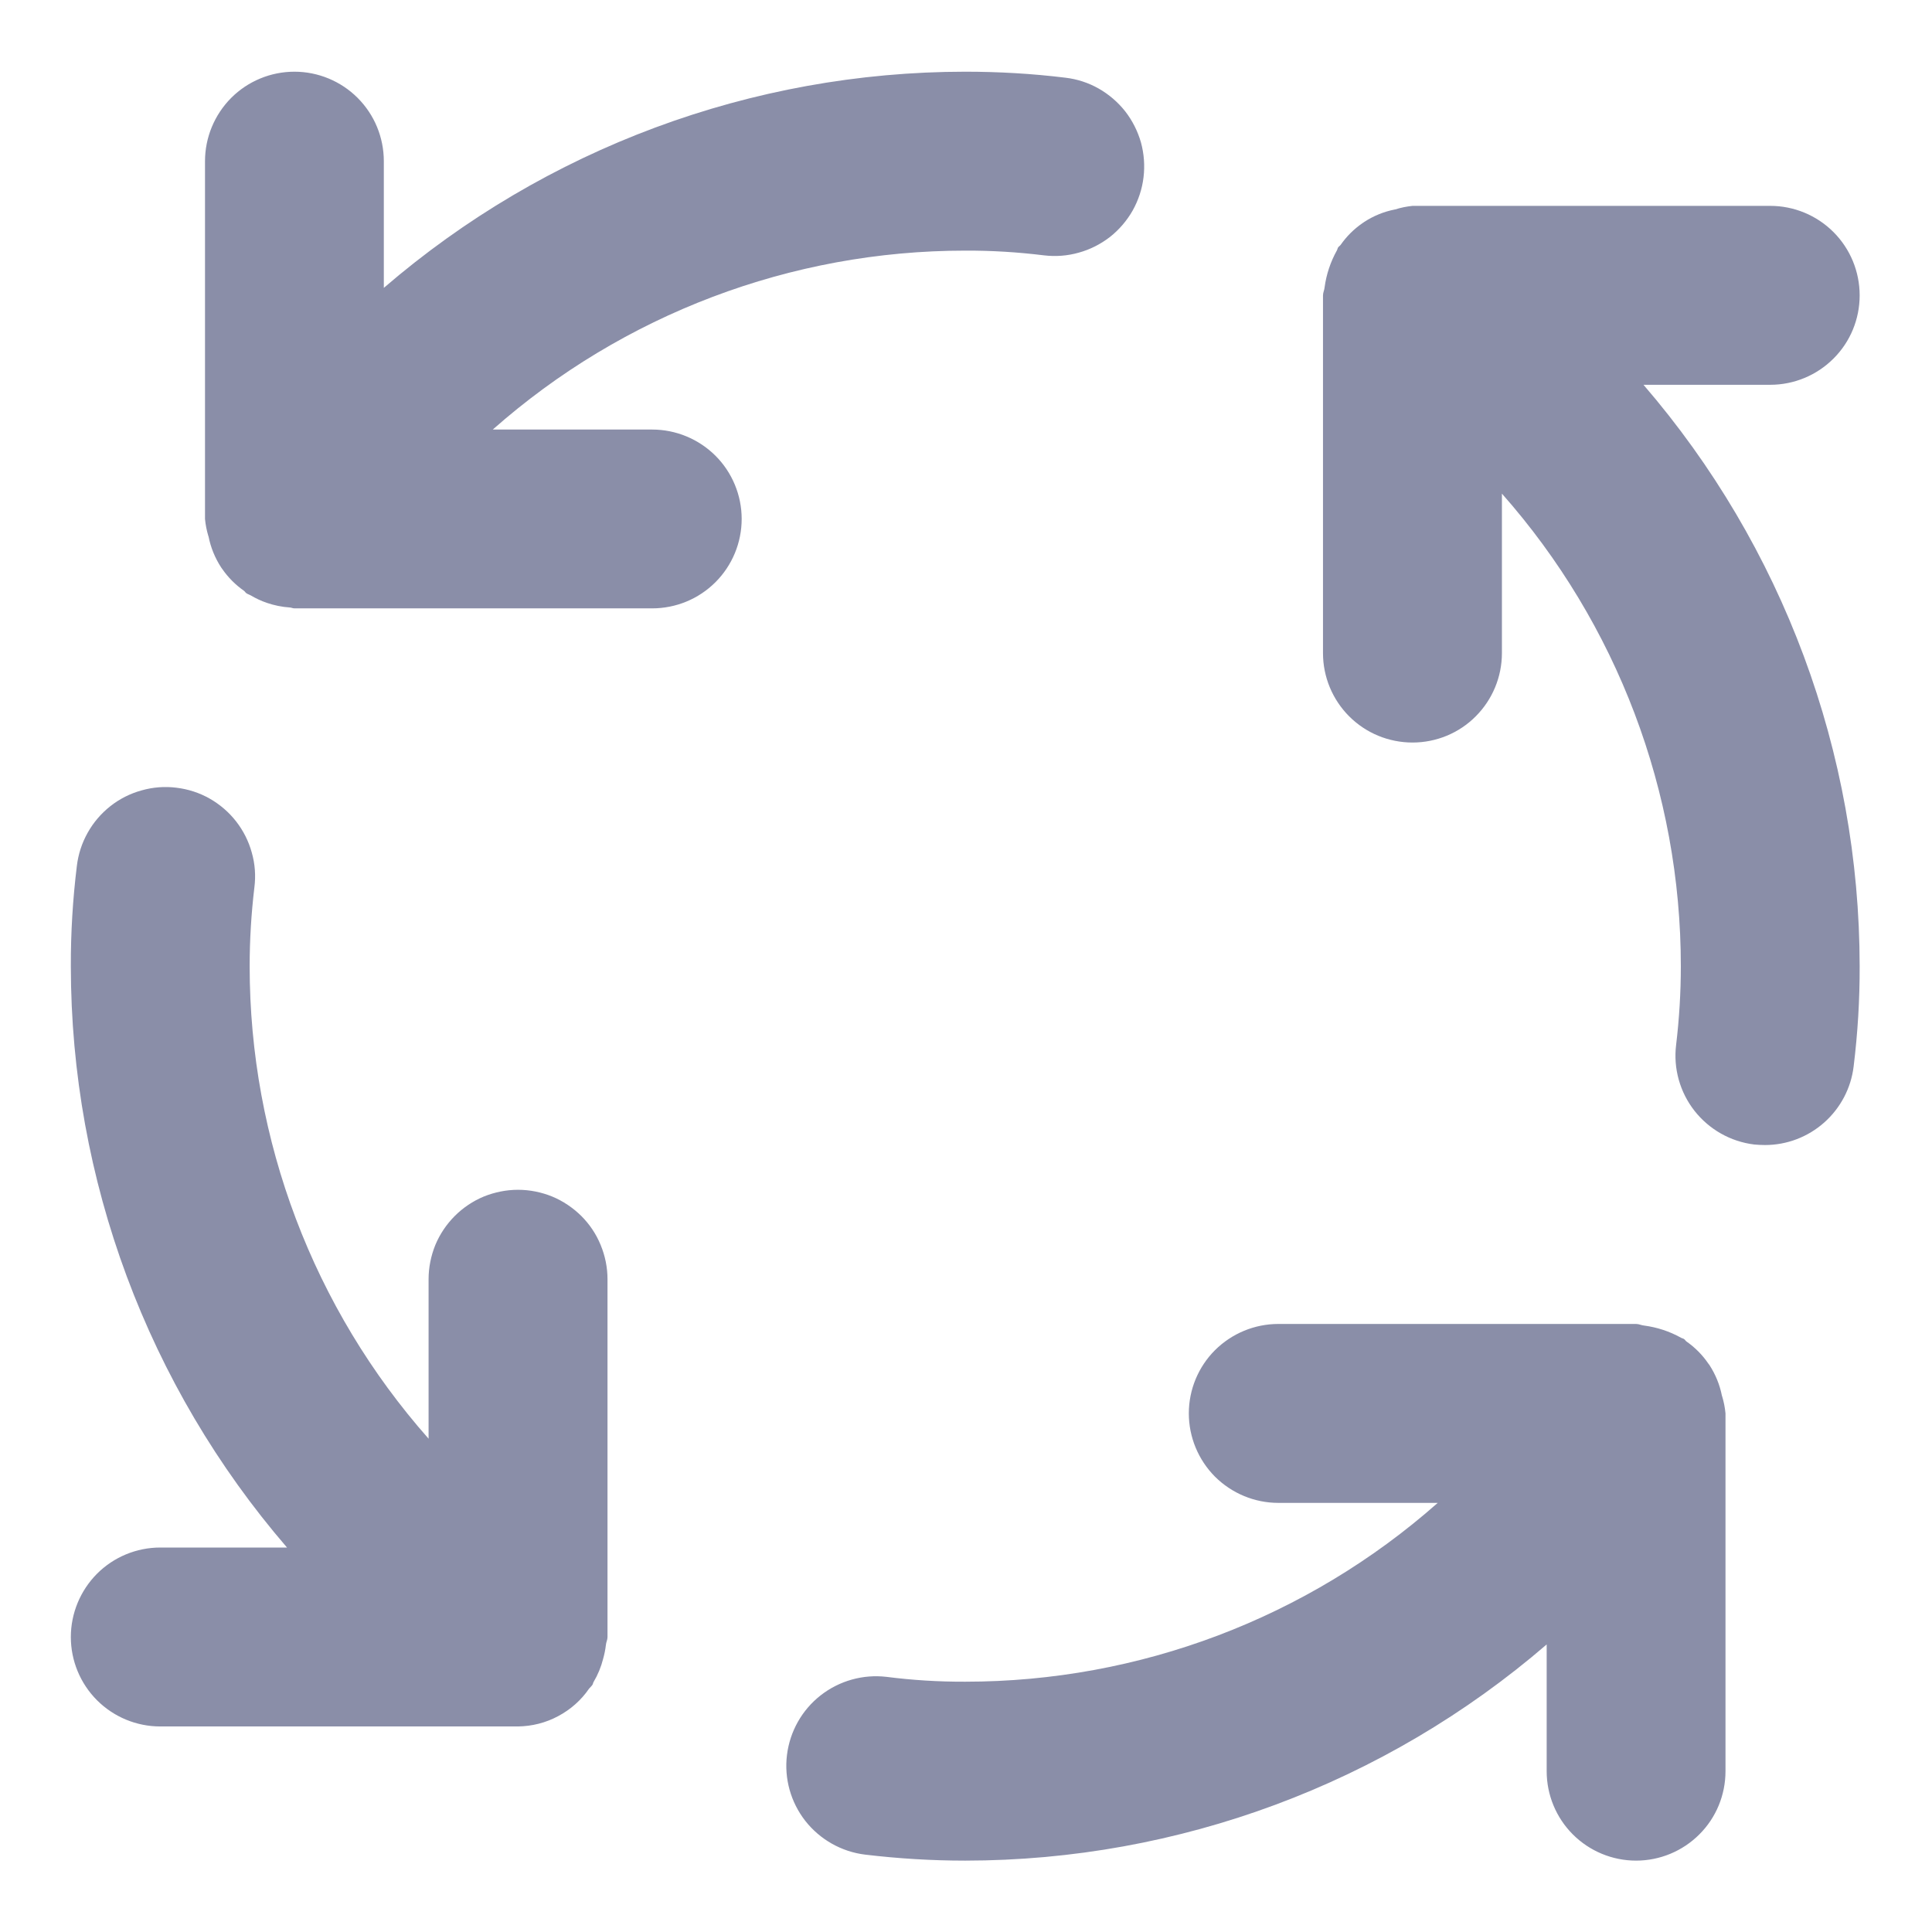 <svg width="18" height="18" viewBox="0 0 18 18" fill="none" xmlns="http://www.w3.org/2000/svg">
<path d="M4.826 11.085C4.717 11.085 4.609 11.107 4.507 11.148C4.406 11.19 4.314 11.252 4.237 11.329C4.16 11.406 4.098 11.498 4.056 11.599C4.015 11.7 3.993 11.809 3.993 11.918V13.404C2.919 12.189 2.326 10.623 2.326 9.002C2.326 8.757 2.341 8.512 2.37 8.268C2.384 8.16 2.376 8.049 2.346 7.944C2.317 7.838 2.267 7.739 2.2 7.653C2.132 7.566 2.048 7.494 1.953 7.44C1.858 7.386 1.752 7.352 1.644 7.339C1.535 7.325 1.424 7.334 1.319 7.364C1.213 7.393 1.114 7.443 1.028 7.511C0.942 7.579 0.87 7.663 0.817 7.758C0.763 7.854 0.729 7.959 0.716 8.068C0.678 8.378 0.659 8.69 0.66 9.002C0.661 10.99 1.376 12.912 2.674 14.418H1.493C1.272 14.418 1.06 14.506 0.904 14.662C0.748 14.819 0.66 15.031 0.66 15.252C0.66 15.473 0.748 15.685 0.904 15.841C1.06 15.997 1.272 16.085 1.493 16.085H4.826C4.957 16.083 5.085 16.051 5.2 15.989C5.315 15.928 5.414 15.841 5.488 15.733C5.498 15.721 5.51 15.711 5.519 15.698C5.525 15.689 5.525 15.68 5.53 15.671C5.57 15.604 5.6 15.531 5.619 15.456C5.631 15.413 5.64 15.37 5.645 15.326C5.647 15.3 5.66 15.278 5.66 15.252V11.918C5.66 11.809 5.638 11.7 5.596 11.599C5.555 11.498 5.493 11.406 5.416 11.329C5.338 11.252 5.246 11.19 5.145 11.148C5.044 11.107 4.936 11.085 4.826 11.085ZM6.076 4.002H4.591C5.806 2.928 7.372 2.335 8.993 2.335C9.238 2.334 9.483 2.349 9.726 2.379C9.835 2.392 9.945 2.384 10.05 2.354C10.156 2.325 10.254 2.275 10.341 2.208C10.427 2.14 10.499 2.056 10.553 1.961C10.606 1.866 10.641 1.761 10.654 1.652C10.667 1.543 10.659 1.433 10.63 1.327C10.6 1.222 10.55 1.123 10.483 1.037C10.415 0.951 10.331 0.879 10.236 0.825C10.141 0.771 10.036 0.737 9.927 0.724C9.617 0.686 9.305 0.668 8.993 0.668C7.005 0.669 5.083 1.384 3.576 2.682V1.502C3.576 1.281 3.489 1.069 3.332 0.912C3.176 0.756 2.964 0.668 2.743 0.668C2.522 0.668 2.31 0.756 2.154 0.912C1.998 1.069 1.91 1.281 1.91 1.502V4.835C1.915 4.89 1.926 4.944 1.942 4.997L1.943 4.998C1.963 5.101 2.003 5.198 2.06 5.286L2.07 5.3C2.125 5.38 2.194 5.449 2.274 5.505C2.283 5.512 2.287 5.522 2.297 5.528C2.309 5.536 2.322 5.539 2.334 5.546C2.381 5.574 2.432 5.598 2.484 5.616C2.554 5.64 2.627 5.655 2.702 5.66C2.716 5.661 2.728 5.668 2.743 5.668H6.076C6.297 5.668 6.509 5.581 6.666 5.424C6.822 5.268 6.91 5.056 6.91 4.835C6.91 4.614 6.822 4.402 6.666 4.246C6.509 4.09 6.297 4.002 6.076 4.002V4.002ZM16.043 13.005C16.023 12.902 15.983 12.805 15.926 12.717L15.916 12.704C15.861 12.623 15.792 12.554 15.712 12.498C15.703 12.492 15.699 12.481 15.689 12.475C15.68 12.469 15.67 12.469 15.661 12.463C15.555 12.404 15.439 12.366 15.319 12.35C15.293 12.348 15.27 12.335 15.243 12.335H11.91C11.689 12.335 11.477 12.423 11.32 12.579C11.164 12.735 11.076 12.947 11.076 13.168C11.076 13.389 11.164 13.601 11.32 13.758C11.477 13.914 11.689 14.002 11.91 14.002H13.395C12.18 15.076 10.615 15.668 8.993 15.668C8.748 15.669 8.503 15.654 8.26 15.623C8.041 15.597 7.82 15.659 7.646 15.795C7.472 15.931 7.359 16.131 7.332 16.351C7.305 16.57 7.367 16.791 7.503 16.965C7.64 17.139 7.84 17.252 8.059 17.279C8.369 17.316 8.681 17.335 8.993 17.335C10.982 17.334 12.904 16.619 14.41 15.321V16.502C14.41 16.723 14.498 16.935 14.654 17.091C14.81 17.247 15.022 17.335 15.243 17.335C15.464 17.335 15.676 17.247 15.832 17.091C15.989 16.935 16.076 16.723 16.076 16.502V13.168C16.071 13.113 16.06 13.059 16.044 13.006L16.043 13.005ZM16.493 3.585C16.714 3.585 16.926 3.497 17.082 3.341C17.239 3.185 17.326 2.973 17.326 2.752C17.326 2.531 17.239 2.319 17.082 2.162C16.926 2.006 16.714 1.918 16.493 1.918H13.16C13.105 1.924 13.052 1.934 13 1.951L12.994 1.952C12.893 1.972 12.797 2.011 12.71 2.068L12.694 2.079C12.614 2.134 12.545 2.203 12.49 2.282C12.483 2.291 12.473 2.296 12.467 2.305C12.461 2.314 12.461 2.324 12.455 2.334C12.396 2.44 12.357 2.557 12.341 2.677C12.339 2.703 12.326 2.725 12.326 2.752V6.085C12.326 6.306 12.414 6.518 12.57 6.674C12.727 6.831 12.939 6.918 13.16 6.918C13.381 6.918 13.593 6.831 13.749 6.674C13.905 6.518 13.993 6.306 13.993 6.085V4.599C15.067 5.814 15.66 7.38 15.66 9.002C15.66 9.247 15.645 9.492 15.616 9.735C15.589 9.954 15.651 10.175 15.787 10.349C15.924 10.523 16.123 10.636 16.343 10.663C16.376 10.666 16.41 10.668 16.444 10.668C16.648 10.668 16.844 10.593 16.996 10.458C17.148 10.323 17.246 10.137 17.27 9.935C17.308 9.625 17.327 9.314 17.326 9.002C17.325 7.013 16.61 5.091 15.312 3.585H16.493Z" fill="#8A8EA8"/>
</svg>
